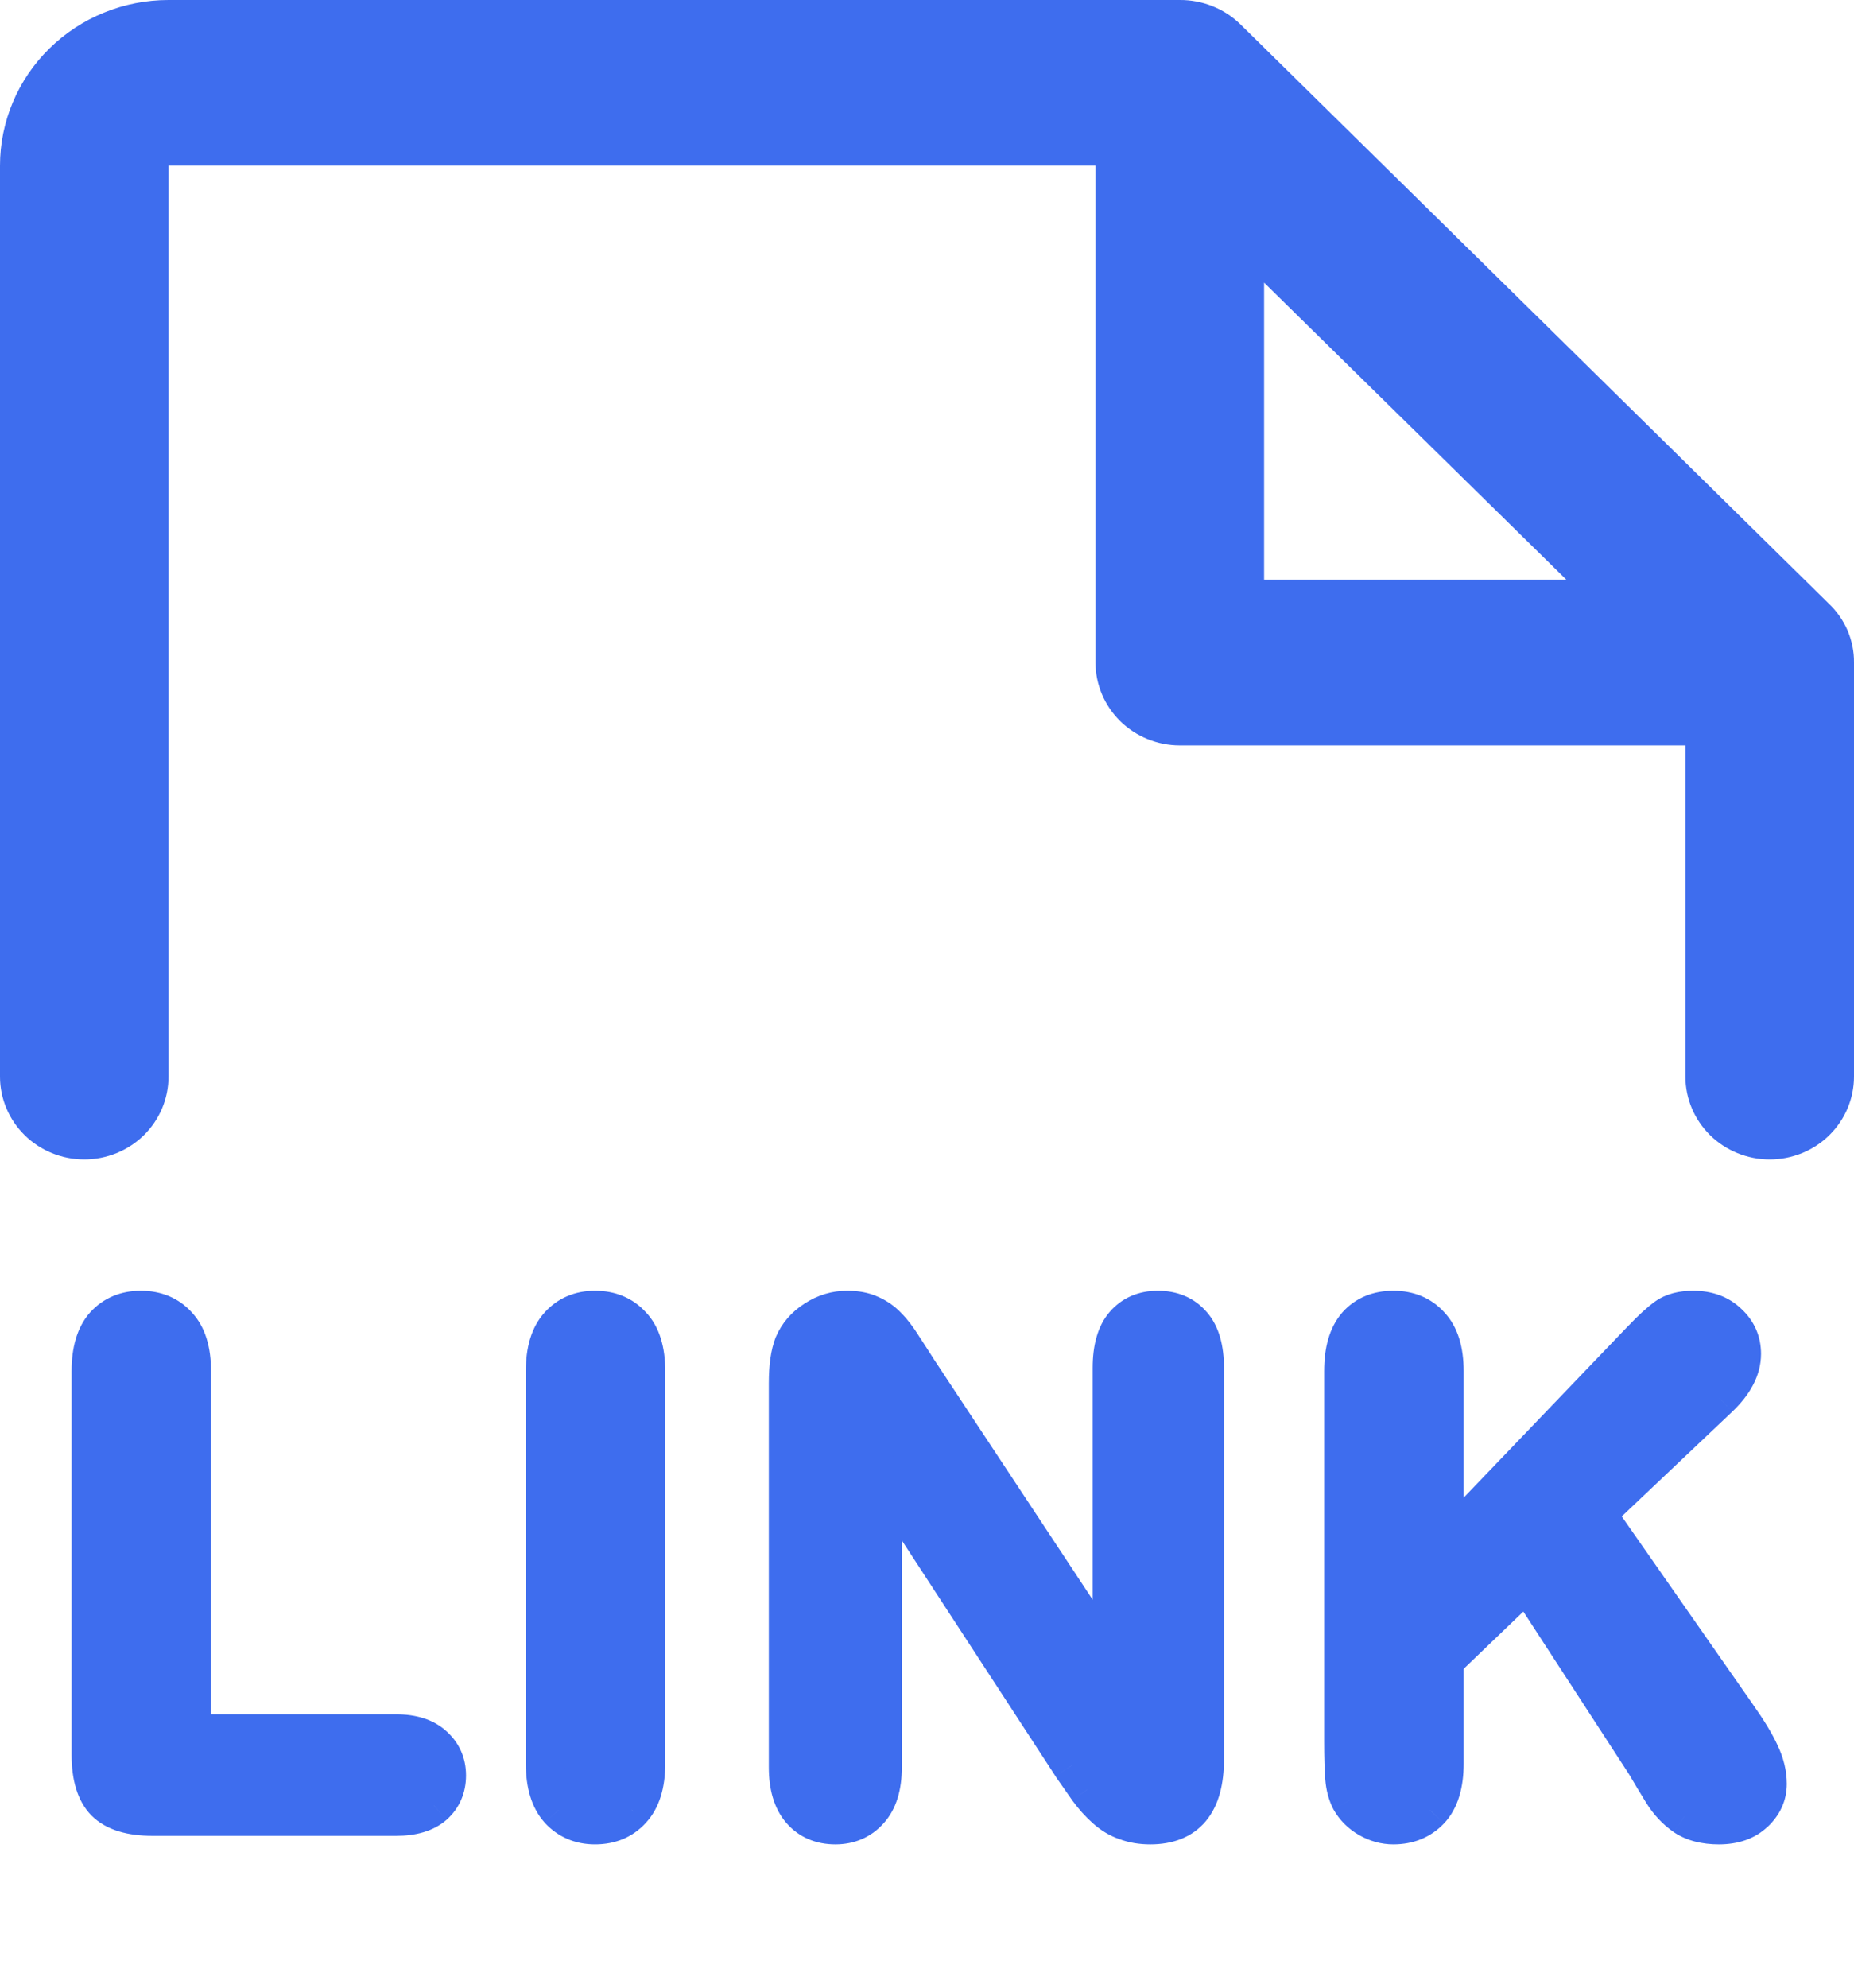 <svg width="28" height="30" viewBox="0 0 28 30" fill="none" xmlns="http://www.w3.org/2000/svg">
<g clip-path="url(#clip0_24_245)">
<path d="M28 10.031V16.25C28 16.581 27.866 16.899 27.627 17.134C27.389 17.368 27.065 17.5 26.727 17.5C26.39 17.5 26.066 17.368 25.827 17.134C25.589 16.899 25.454 16.581 25.454 16.25V11.25H17.818C17.481 11.25 17.157 11.118 16.918 10.884C16.68 10.649 16.545 10.332 16.545 10V2.5H2.545V16.25C2.545 16.581 2.411 16.899 2.173 17.134C1.934 17.368 1.61 17.5 1.273 17.5C0.935 17.5 0.611 17.368 0.373 17.134C0.134 16.899 0 16.581 0 16.25V2.5C0 1.837 0.268 1.201 0.746 0.732C1.223 0.263 1.87 2.01407e-05 2.545 2.01407e-05H17.818C18.157 -0.002 18.483 0.127 18.725 0.359L27.618 9.109C27.74 9.224 27.837 9.363 27.903 9.516C27.968 9.669 28.002 9.834 28 10V10.031ZM19.091 8.75H23.657L19.091 4.266V8.75Z" fill="#3E6DEE"/>
<path d="M2.896 20.695V26.166H5.982C6.228 26.166 6.416 26.226 6.546 26.345C6.679 26.465 6.746 26.615 6.746 26.796C6.746 26.981 6.681 27.131 6.551 27.247C6.421 27.36 6.231 27.417 5.982 27.417H2.306C1.974 27.417 1.735 27.343 1.588 27.196C1.445 27.049 1.373 26.812 1.373 26.484V20.695C1.373 20.388 1.441 20.157 1.578 20.003C1.718 19.849 1.901 19.772 2.127 19.772C2.356 19.772 2.54 19.849 2.68 20.003C2.824 20.154 2.896 20.384 2.896 20.695ZM8.232 26.617V20.695C8.232 20.388 8.302 20.157 8.443 20.003C8.583 19.849 8.764 19.772 8.986 19.772C9.215 19.772 9.4 19.849 9.54 20.003C9.683 20.154 9.755 20.384 9.755 20.695V26.617C9.755 26.928 9.683 27.16 9.54 27.314C9.4 27.468 9.215 27.545 8.986 27.545C8.767 27.545 8.586 27.468 8.443 27.314C8.302 27.157 8.232 26.924 8.232 26.617ZM13.867 20.685L16.794 25.115V20.644C16.794 20.353 16.855 20.136 16.979 19.993C17.105 19.846 17.274 19.772 17.486 19.772C17.705 19.772 17.877 19.846 18.004 19.993C18.13 20.136 18.194 20.353 18.194 20.644V26.555C18.194 27.215 17.92 27.545 17.373 27.545C17.236 27.545 17.113 27.524 17.004 27.483C16.895 27.446 16.792 27.384 16.697 27.299C16.601 27.213 16.512 27.114 16.43 27.001C16.348 26.885 16.266 26.767 16.184 26.648L13.328 22.269V26.673C13.328 26.96 13.261 27.177 13.128 27.324C12.995 27.471 12.824 27.545 12.615 27.545C12.4 27.545 12.227 27.471 12.098 27.324C11.968 27.174 11.903 26.957 11.903 26.673V20.875C11.903 20.629 11.93 20.435 11.985 20.295C12.05 20.142 12.158 20.017 12.308 19.921C12.458 19.822 12.621 19.772 12.795 19.772C12.932 19.772 13.048 19.795 13.143 19.839C13.243 19.883 13.328 19.943 13.4 20.018C13.475 20.094 13.55 20.191 13.626 20.311C13.704 20.43 13.784 20.555 13.867 20.685ZM21.813 20.695V23.331L24.802 20.213C24.945 20.063 25.067 19.952 25.166 19.88C25.268 19.808 25.403 19.772 25.571 19.772C25.79 19.772 25.966 19.837 26.099 19.967C26.236 20.094 26.304 20.249 26.304 20.434C26.304 20.656 26.189 20.876 25.96 21.095L24.11 22.849L26.242 25.904C26.393 26.116 26.506 26.302 26.581 26.463C26.656 26.62 26.694 26.774 26.694 26.924C26.694 27.092 26.627 27.237 26.494 27.36C26.364 27.483 26.186 27.545 25.96 27.545C25.749 27.545 25.576 27.5 25.443 27.412C25.309 27.319 25.197 27.198 25.104 27.047C25.012 26.897 24.93 26.76 24.858 26.637L23.059 23.869L21.813 25.063V26.617C21.813 26.931 21.741 27.165 21.598 27.319C21.454 27.47 21.269 27.545 21.044 27.545C20.914 27.545 20.789 27.511 20.669 27.442C20.55 27.374 20.458 27.282 20.393 27.165C20.345 27.07 20.316 26.959 20.305 26.832C20.295 26.706 20.29 26.523 20.29 26.284V20.695C20.29 20.388 20.357 20.157 20.49 20.003C20.627 19.849 20.811 19.772 21.044 19.772C21.273 19.772 21.457 19.849 21.598 20.003C21.741 20.154 21.813 20.384 21.813 20.695Z" fill="#3E6DEE"/>
<path d="M2.896 26.166H2.604V26.457H2.896V26.166ZM6.546 26.345L6.348 26.56L6.351 26.562L6.546 26.345ZM6.551 27.247L6.742 27.468L6.746 27.465L6.551 27.247ZM1.588 27.196L1.38 27.4L1.382 27.402L1.588 27.196ZM1.578 20.003L1.362 19.807L1.36 19.809L1.578 20.003ZM2.68 20.003L2.465 20.2L2.469 20.204L2.68 20.003ZM2.604 20.695V26.166H3.187V20.695H2.604ZM2.896 26.457H5.982V25.874H2.896V26.457ZM5.982 26.457C6.184 26.457 6.29 26.506 6.348 26.56L6.744 26.131C6.542 25.945 6.272 25.874 5.982 25.874V26.457ZM6.351 26.562C6.422 26.626 6.454 26.697 6.454 26.796H7.038C7.038 26.533 6.937 26.304 6.741 26.128L6.351 26.562ZM6.454 26.796C6.454 26.904 6.421 26.973 6.357 27.03L6.746 27.465C6.941 27.29 7.038 27.058 7.038 26.796H6.454ZM6.36 27.027C6.303 27.077 6.192 27.125 5.982 27.125V27.708C6.271 27.708 6.54 27.643 6.742 27.468L6.36 27.027ZM5.982 27.125H2.306V27.708H5.982V27.125ZM2.306 27.125C2.007 27.125 1.862 27.057 1.794 26.99L1.382 27.402C1.609 27.629 1.941 27.708 2.306 27.708V27.125ZM1.797 26.992C1.731 26.925 1.665 26.779 1.665 26.484H1.081C1.081 26.844 1.159 27.174 1.38 27.4L1.797 26.992ZM1.665 26.484V20.695H1.081V26.484H1.665ZM1.665 20.695C1.665 20.425 1.725 20.276 1.796 20.197L1.36 19.809C1.157 20.038 1.081 20.351 1.081 20.695H1.665ZM1.794 20.2C1.873 20.112 1.975 20.064 2.127 20.064V19.481C1.827 19.481 1.563 19.587 1.362 19.807L1.794 20.2ZM2.127 20.064C2.283 20.064 2.386 20.113 2.465 20.2L2.896 19.807C2.695 19.586 2.428 19.481 2.127 19.481V20.064ZM2.469 20.204C2.54 20.279 2.604 20.423 2.604 20.695H3.187C3.187 20.346 3.107 20.028 2.891 19.802L2.469 20.204ZM9.54 20.003L9.324 20.2L9.329 20.204L9.54 20.003ZM9.54 27.314L9.326 27.115L9.324 27.118L9.54 27.314ZM8.443 27.314L8.225 27.508L8.229 27.513L8.443 27.314ZM8.524 26.617V20.695H7.941V26.617H8.524ZM8.524 20.695C8.524 20.426 8.586 20.279 8.658 20.2L8.227 19.807C8.019 20.035 7.941 20.349 7.941 20.695H8.524ZM8.658 20.2C8.739 20.111 8.84 20.064 8.986 20.064V19.481C8.688 19.481 8.426 19.588 8.227 19.807L8.658 20.2ZM8.986 20.064C9.142 20.064 9.245 20.113 9.324 20.2L9.755 19.807C9.554 19.586 9.288 19.481 8.986 19.481V20.064ZM9.329 20.204C9.4 20.279 9.463 20.423 9.463 20.695H10.047C10.047 20.346 9.967 20.028 9.751 19.802L9.329 20.204ZM9.463 20.695V26.617H10.047V20.695H9.463ZM9.463 26.617C9.463 26.889 9.4 27.036 9.327 27.115L9.753 27.513C9.966 27.284 10.047 26.967 10.047 26.617H9.463ZM9.324 27.118C9.245 27.204 9.142 27.253 8.986 27.253V27.837C9.288 27.837 9.554 27.732 9.755 27.511L9.324 27.118ZM8.986 27.253C8.845 27.253 8.742 27.207 8.656 27.115L8.229 27.513C8.43 27.729 8.69 27.837 8.986 27.837V27.253ZM8.66 27.12C8.586 27.036 8.524 26.885 8.524 26.617H7.941C7.941 26.964 8.019 27.277 8.225 27.508L8.66 27.12ZM13.867 20.685L13.62 20.841L13.623 20.846L13.867 20.685ZM16.794 25.115L16.551 25.276L17.086 26.085V25.115H16.794ZM16.979 19.993L16.757 19.803L16.757 19.803L16.979 19.993ZM18.004 19.993L17.783 20.183L17.785 20.186L18.004 19.993ZM17.004 27.483L17.107 27.21L17.099 27.207L17.004 27.483ZM16.697 27.299L16.502 27.516L16.697 27.299ZM16.43 27.001L16.192 27.17L16.194 27.173L16.43 27.001ZM16.184 26.648L15.94 26.807L15.943 26.813L16.184 26.648ZM13.328 22.269L13.572 22.11L13.037 21.288V22.269H13.328ZM12.098 27.324L11.877 27.515L11.879 27.517L12.098 27.324ZM11.985 20.295L11.716 20.182L11.713 20.189L11.985 20.295ZM12.308 19.921L12.464 20.167L12.468 20.165L12.308 19.921ZM13.144 19.839L13.021 20.104L13.024 20.105L13.144 19.839ZM13.4 20.018L13.189 20.22L13.194 20.225L13.4 20.018ZM13.626 20.311L13.379 20.466L13.382 20.471L13.626 20.311ZM13.623 20.846L16.551 25.276L17.037 24.954L14.11 20.524L13.623 20.846ZM17.086 25.115V20.644H16.502V25.115H17.086ZM17.086 20.644C17.086 20.387 17.141 20.251 17.2 20.183L16.757 19.803C16.57 20.021 16.502 20.32 16.502 20.644H17.086ZM17.2 20.183C17.265 20.107 17.35 20.064 17.486 20.064V19.481C17.198 19.481 16.945 19.585 16.757 19.803L17.2 20.183ZM17.486 20.064C17.632 20.064 17.719 20.109 17.783 20.183L18.225 19.803C18.036 19.583 17.778 19.481 17.486 19.481V20.064ZM17.785 20.186C17.846 20.254 17.902 20.389 17.902 20.644H18.485C18.485 20.318 18.415 20.018 18.223 19.8L17.785 20.186ZM17.902 20.644V26.555H18.485V20.644H17.902ZM17.902 26.555C17.902 26.852 17.839 27.02 17.764 27.111C17.697 27.192 17.586 27.253 17.373 27.253V27.837C17.708 27.837 18.006 27.733 18.213 27.484C18.411 27.245 18.485 26.918 18.485 26.555H17.902ZM17.373 27.253C17.266 27.253 17.178 27.237 17.107 27.21L16.902 27.756C17.049 27.812 17.207 27.837 17.373 27.837V27.253ZM17.099 27.207C17.03 27.184 16.961 27.144 16.891 27.081L16.502 27.516C16.624 27.625 16.759 27.708 16.909 27.759L17.099 27.207ZM16.891 27.081C16.812 27.011 16.737 26.927 16.666 26.83L16.194 27.173C16.287 27.301 16.39 27.416 16.502 27.516L16.891 27.081ZM16.668 26.833C16.587 26.718 16.506 26.601 16.424 26.483L15.943 26.813C16.026 26.933 16.109 27.052 16.192 27.17L16.668 26.833ZM16.428 26.488L13.572 22.11L13.084 22.428L15.94 26.807L16.428 26.488ZM13.037 22.269V26.673H13.62V22.269H13.037ZM13.037 26.673C13.037 26.92 12.979 27.055 12.912 27.128L13.344 27.52C13.544 27.3 13.62 27.001 13.62 26.673H13.037ZM12.912 27.128C12.837 27.211 12.746 27.253 12.616 27.253V27.837C12.902 27.837 13.153 27.732 13.344 27.52L12.912 27.128ZM12.616 27.253C12.475 27.253 12.385 27.209 12.316 27.131L11.879 27.517C12.07 27.734 12.326 27.837 12.616 27.837V27.253ZM12.318 27.134C12.25 27.055 12.194 26.916 12.194 26.673H11.611C11.611 26.997 11.685 27.293 11.877 27.515L12.318 27.134ZM12.194 26.673V20.875H11.611V26.673H12.194ZM12.194 20.875C12.194 20.645 12.221 20.493 12.257 20.401L11.713 20.189C11.64 20.378 11.611 20.612 11.611 20.875H12.194ZM12.254 20.409C12.294 20.313 12.361 20.233 12.464 20.167L12.151 19.675C11.954 19.8 11.806 19.97 11.716 20.182L12.254 20.409ZM12.468 20.165C12.573 20.096 12.68 20.064 12.795 20.064V19.481C12.562 19.481 12.344 19.548 12.147 19.677L12.468 20.165ZM12.795 20.064C12.901 20.064 12.973 20.081 13.021 20.104L13.266 19.575C13.123 19.508 12.962 19.481 12.795 19.481V20.064ZM13.024 20.105C13.091 20.135 13.144 20.173 13.189 20.22L13.611 19.817C13.512 19.713 13.395 19.632 13.263 19.573L13.024 20.105ZM13.194 20.225C13.249 20.28 13.312 20.359 13.379 20.466L13.872 20.155C13.789 20.023 13.701 19.907 13.606 19.812L13.194 20.225ZM13.382 20.471C13.459 20.589 13.539 20.712 13.62 20.841L14.113 20.529C14.03 20.398 13.949 20.272 13.869 20.151L13.382 20.471ZM21.813 23.331H21.521V24.056L22.023 23.532L21.813 23.331ZM24.802 20.213L25.012 20.415L25.013 20.415L24.802 20.213ZM25.166 19.88L24.999 19.641L24.995 19.644L25.166 19.88ZM26.099 19.967L25.895 20.176L25.901 20.181L26.099 19.967ZM25.96 21.095L26.161 21.307L26.162 21.306L25.96 21.095ZM24.11 22.849L23.909 22.637L23.727 22.81L23.87 23.015L24.11 22.849ZM26.242 25.904L26.003 26.071L26.005 26.073L26.242 25.904ZM26.581 26.463L26.317 26.587L26.318 26.589L26.581 26.463ZM26.494 27.36L26.296 27.146L26.293 27.148L26.494 27.36ZM25.443 27.412L25.277 27.651L25.281 27.654L25.443 27.412ZM24.858 26.637L25.11 26.49L25.107 26.484L25.103 26.478L24.858 26.637ZM23.059 23.869L23.303 23.71L23.111 23.414L22.857 23.658L23.059 23.869ZM21.813 25.063L21.611 24.853L21.521 24.939V25.063H21.813ZM21.598 27.319L21.808 27.521L21.811 27.518L21.598 27.319ZM20.669 27.442L20.814 27.189L20.669 27.442ZM20.393 27.165L20.132 27.296L20.135 27.302L20.138 27.308L20.393 27.165ZM20.49 20.003L20.272 19.809L20.27 19.812L20.49 20.003ZM21.598 20.003L21.382 20.2L21.387 20.204L21.598 20.003ZM21.521 20.695V23.331H22.105V20.695H21.521ZM22.023 23.532L25.012 20.415L24.591 20.011L21.602 23.129L22.023 23.532ZM25.013 20.415C25.151 20.27 25.259 20.173 25.337 20.116L24.995 19.644C24.875 19.731 24.739 19.856 24.591 20.012L25.013 20.415ZM25.333 20.119C25.372 20.091 25.443 20.064 25.571 20.064V19.481C25.363 19.481 25.164 19.525 24.999 19.641L25.333 20.119ZM25.571 20.064C25.728 20.064 25.826 20.108 25.895 20.176L26.302 19.758C26.105 19.566 25.851 19.481 25.571 19.481V20.064ZM25.901 20.181C25.979 20.253 26.012 20.331 26.012 20.434H26.596C26.596 20.167 26.493 19.934 26.297 19.753L25.901 20.181ZM26.012 20.434C26.012 20.547 25.955 20.697 25.759 20.884L26.162 21.306C26.424 21.056 26.596 20.765 26.596 20.434H26.012ZM25.76 20.883L23.909 22.637L24.31 23.06L26.161 21.307L25.76 20.883ZM23.87 23.015L26.003 26.071L26.482 25.737L24.349 22.682L23.87 23.015ZM26.005 26.073C26.149 26.277 26.252 26.447 26.317 26.587L26.845 26.339C26.76 26.157 26.637 25.956 26.48 25.735L26.005 26.073ZM26.318 26.589C26.377 26.713 26.402 26.824 26.402 26.924H26.985C26.985 26.724 26.935 26.527 26.844 26.337L26.318 26.589ZM26.402 26.924C26.402 27.003 26.375 27.073 26.296 27.146L26.692 27.575C26.879 27.401 26.985 27.181 26.985 26.924H26.402ZM26.293 27.148C26.231 27.208 26.132 27.253 25.96 27.253V27.837C26.24 27.837 26.497 27.759 26.694 27.572L26.293 27.148ZM25.96 27.253C25.788 27.253 25.677 27.217 25.605 27.169L25.281 27.654C25.475 27.784 25.709 27.837 25.96 27.837V27.253ZM25.609 27.172C25.512 27.105 25.426 27.014 25.353 26.895L24.856 27.2C24.967 27.382 25.107 27.534 25.277 27.651L25.609 27.172ZM25.353 26.895C25.262 26.746 25.181 26.611 25.11 26.49L24.606 26.784C24.679 26.91 24.763 27.048 24.856 27.2L25.353 26.895ZM25.103 26.478L23.303 23.71L22.814 24.028L24.614 26.796L25.103 26.478ZM22.857 23.658L21.611 24.853L22.015 25.274L23.261 24.079L22.857 23.658ZM21.521 25.063V26.617H22.105V25.063H21.521ZM21.521 26.617C21.521 26.893 21.457 27.042 21.384 27.12L21.811 27.518C22.025 27.289 22.105 26.969 22.105 26.617H21.521ZM21.387 27.118C21.303 27.205 21.197 27.253 21.044 27.253V27.837C21.342 27.837 21.605 27.734 21.808 27.521L21.387 27.118ZM21.044 27.253C20.968 27.253 20.893 27.234 20.814 27.189L20.525 27.696C20.686 27.788 20.86 27.837 21.044 27.837V27.253ZM20.814 27.189C20.739 27.146 20.685 27.091 20.647 27.023L20.138 27.308C20.23 27.472 20.361 27.602 20.525 27.696L20.814 27.189ZM20.654 27.035C20.625 26.978 20.604 26.905 20.596 26.809L20.015 26.856C20.027 27.013 20.064 27.161 20.132 27.296L20.654 27.035ZM20.596 26.809C20.587 26.694 20.582 26.521 20.582 26.284H19.998C19.998 26.525 20.004 26.717 20.015 26.856L20.596 26.809ZM20.582 26.284V20.695H19.998V26.284H20.582ZM20.582 20.695C20.582 20.423 20.642 20.274 20.71 20.194L20.27 19.812C20.072 20.04 19.998 20.352 19.998 20.695H20.582ZM20.708 20.197C20.782 20.114 20.883 20.064 21.044 20.064V19.481C20.74 19.481 20.472 19.585 20.272 19.809L20.708 20.197ZM21.044 20.064C21.2 20.064 21.303 20.113 21.382 20.2L21.813 19.807C21.612 19.586 21.346 19.481 21.044 19.481V20.064ZM21.387 20.204C21.458 20.279 21.521 20.423 21.521 20.695H22.105C22.105 20.346 22.024 20.028 21.808 19.802L21.387 20.204Z" fill="#3E6DEE"/>
</g>
<defs>
<clipPath id="clip0_24_245">
<rect width="28" height="29.75" fill="white"/>
</clipPath>
</defs>
</svg>
